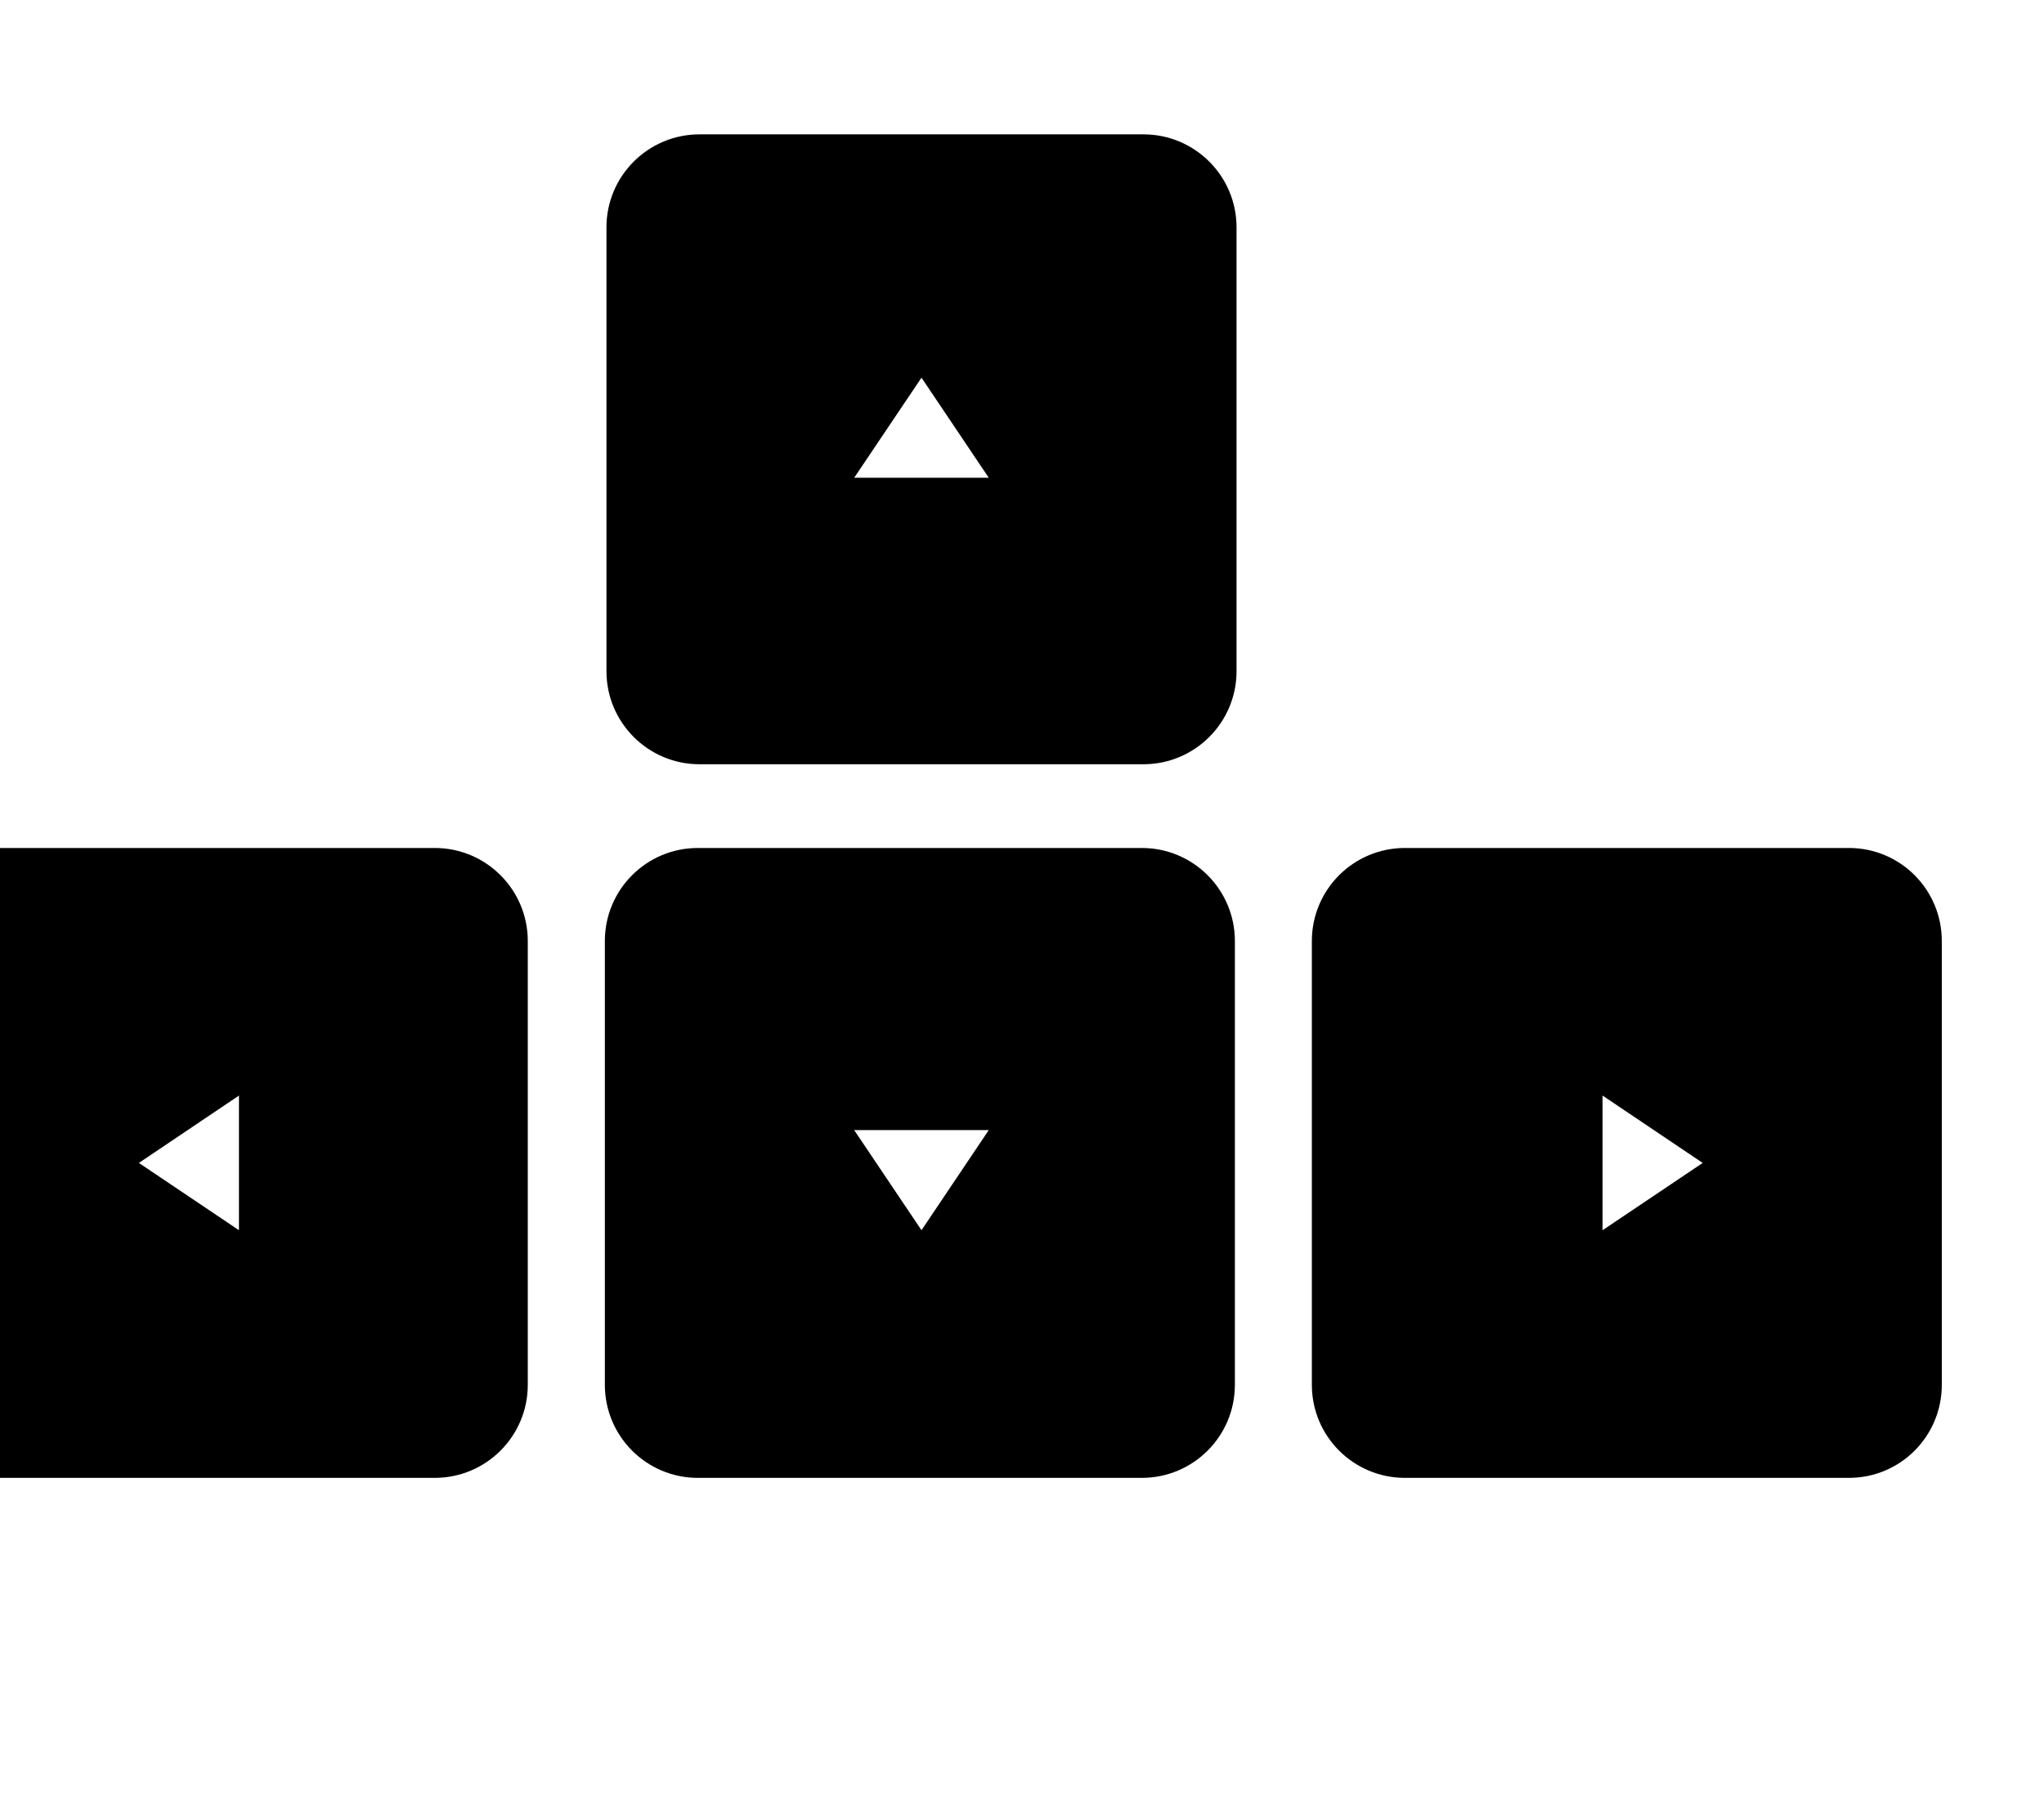 <svg xmlns="http://www.w3.org/2000/svg" xmlns:xlink="http://www.w3.org/1999/xlink" version="1.1" id="Layer_1" x="0px" y="0px" viewBox="5.0 -6.574 100.0 88.746" enable-background="new 0 0 100 65.738" xml:space="preserve">
<path d="M60.942,0h-21.72c-2.512,0-4.552,2.037-4.552,4.549v21.72c0,2.513,2.04,4.552,4.552,4.552h21.72  c2.512,0,4.554-2.039,4.554-4.552V4.549C65.496,2.037,63.454,0,60.942,0z M46.79,16.803l3.293-4.897l3.291,4.897H46.79z"/>
<path d="M60.861,34.918h-21.72c-2.513,0-4.549,2.037-4.549,4.552v21.715c0,2.518,2.037,4.554,4.549,4.554h21.72  c2.516,0,4.554-2.036,4.554-4.554V39.47C65.415,36.955,63.377,34.918,60.861,34.918z M50.083,53.621l-3.293-4.898h6.583  L50.083,53.621z"/>
<path d="M95.454,34.918H73.735c-2.517,0-4.554,2.037-4.554,4.552v21.715c0,2.518,2.037,4.554,4.554,4.554h21.719  c2.518,0,4.546-2.036,4.546-4.554V39.47C100,36.955,97.972,34.918,95.454,34.918z M83.404,53.621v-6.588l4.898,3.296L83.404,53.621z  "/>
<path d="M26.269,34.918H4.55C2.037,34.918,0,36.955,0,39.47v21.715c0,2.518,2.037,4.554,4.55,4.554h21.719  c2.512,0,4.552-2.036,4.552-4.554V39.47C30.821,36.955,28.781,34.918,26.269,34.918z M16.691,53.621l-4.896-3.292l4.896-3.296  V53.621z"/>
</svg>
